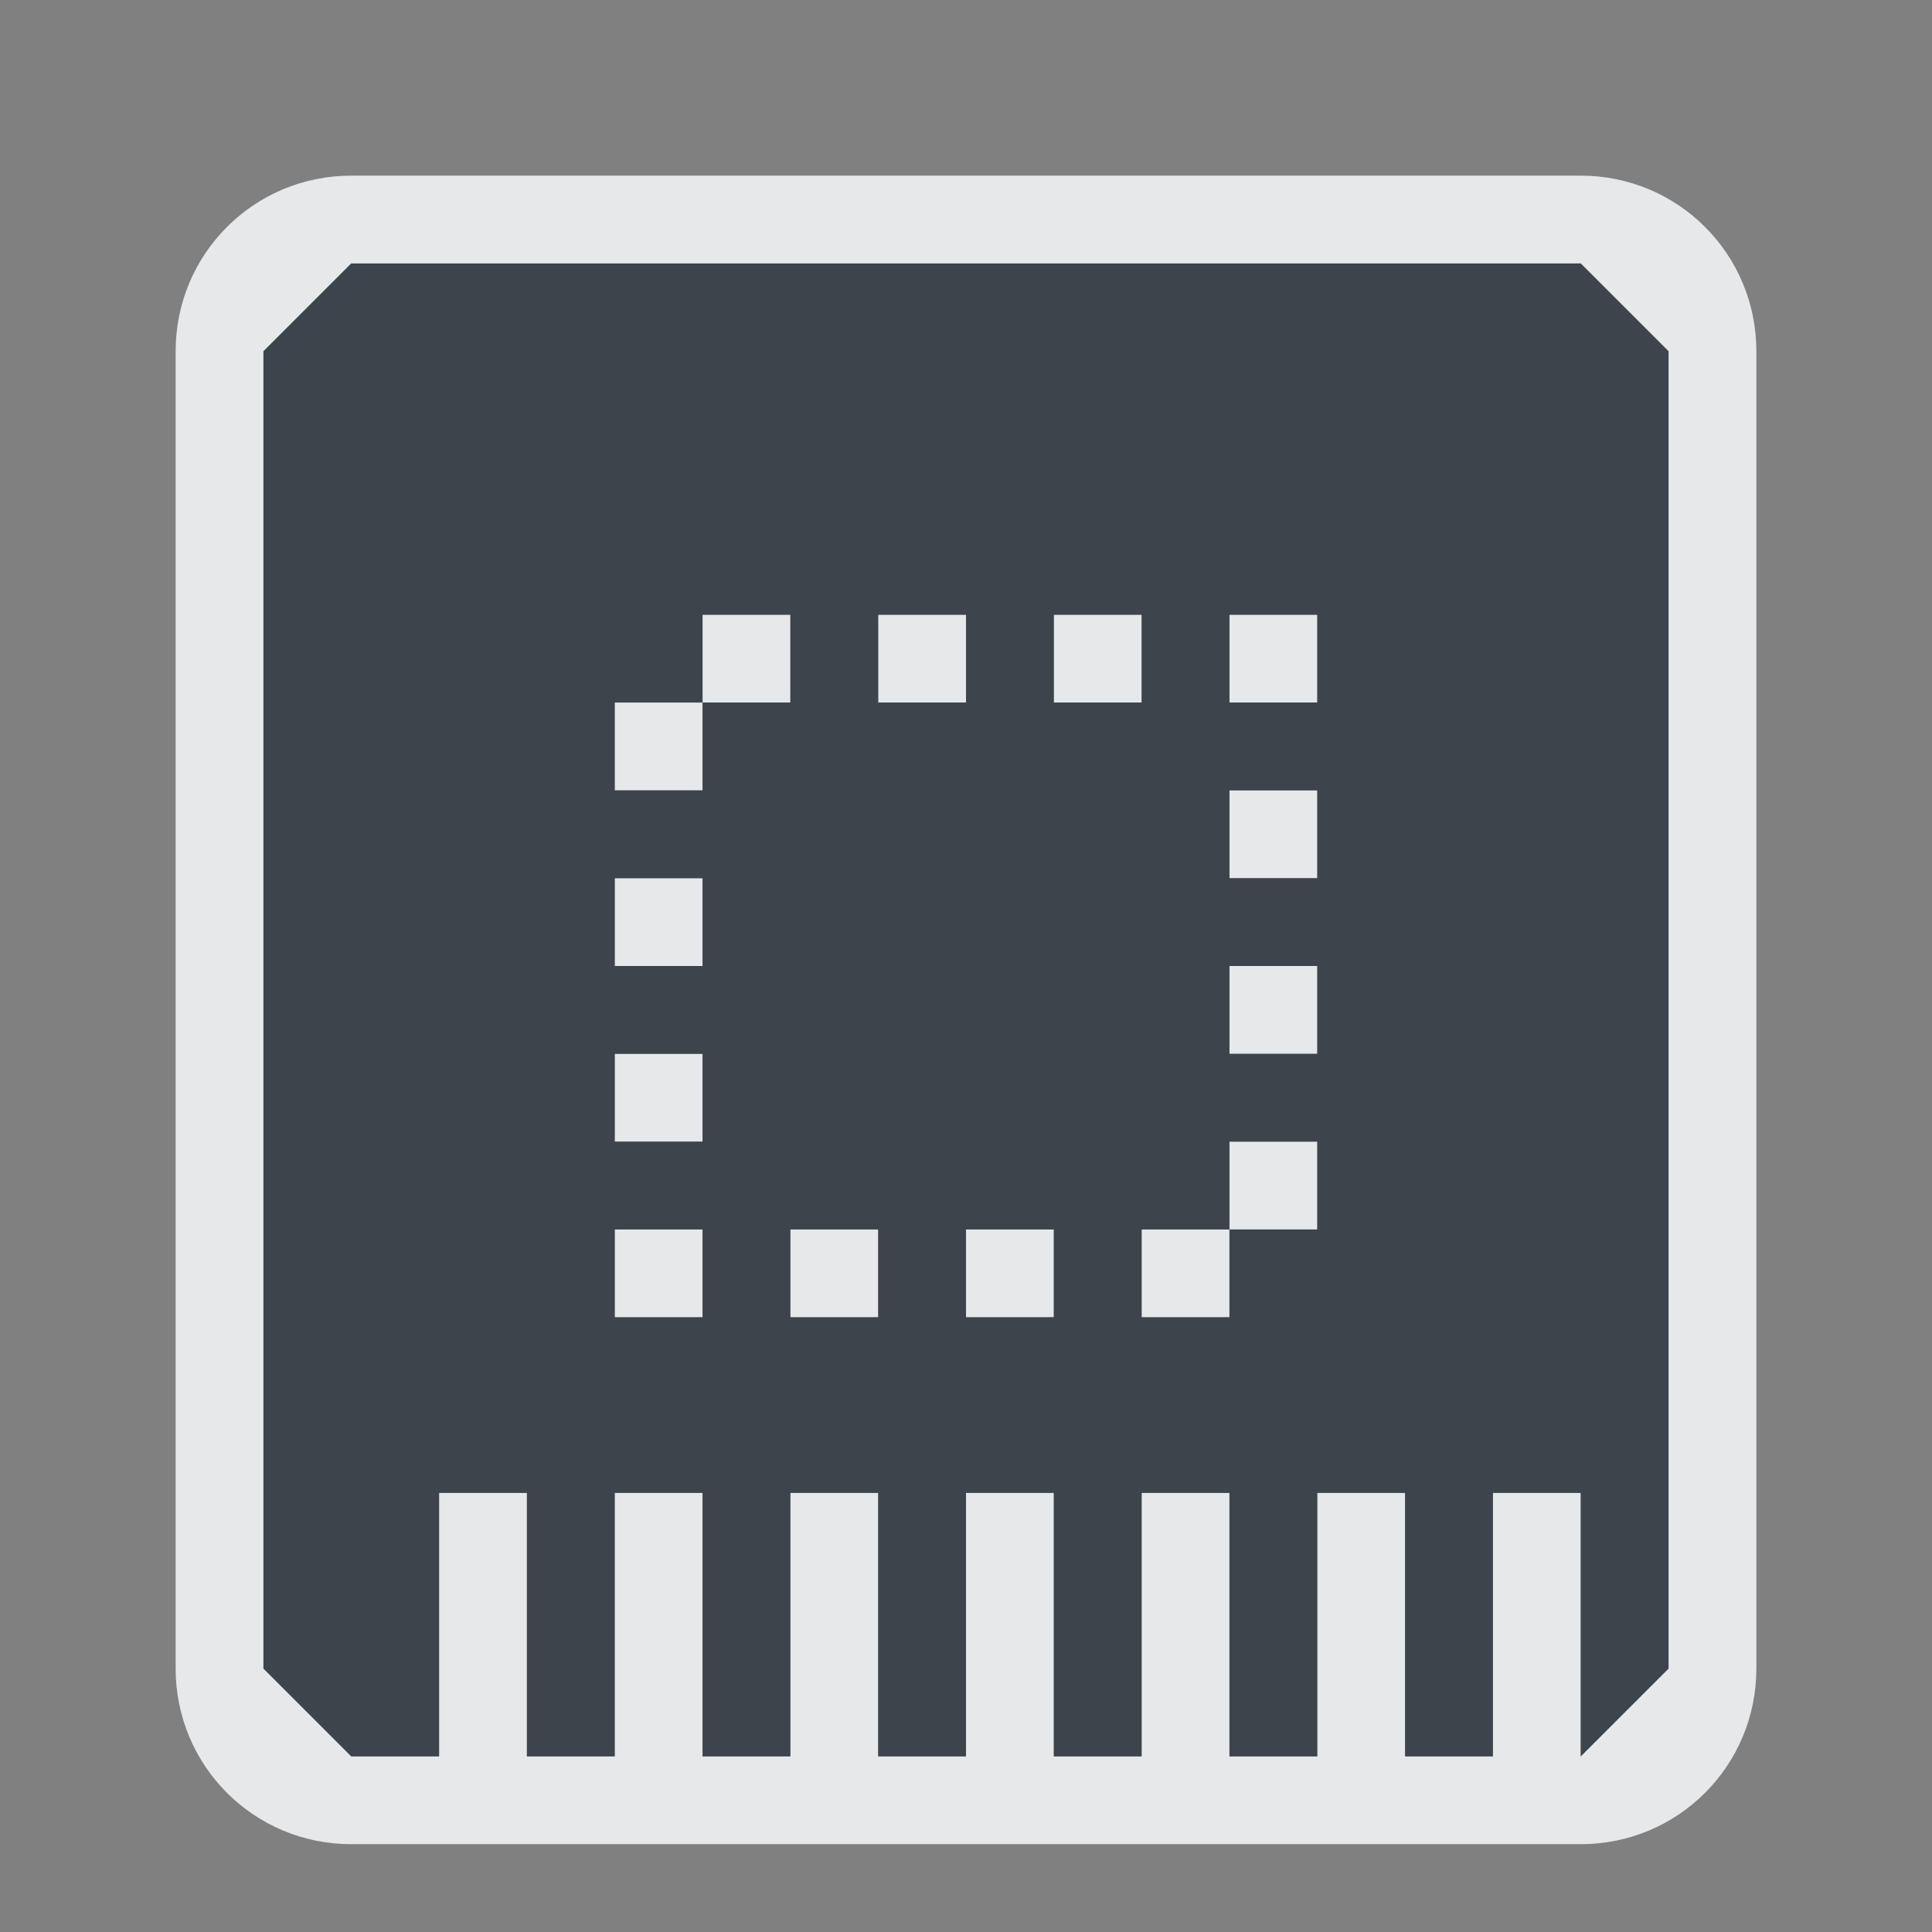 <?xml version="1.0" encoding="UTF-8" standalone="no"?>
<!-- Created with Inkscape (http://www.inkscape.org/) -->

<svg
   xmlns:dc="http://purl.org/dc/elements/1.1/"
   xmlns:cc="http://creativecommons.org/ns#"
   xmlns:rdf="http://www.w3.org/1999/02/22-rdf-syntax-ns#"
   xmlns:svg="http://www.w3.org/2000/svg"
   xmlns="http://www.w3.org/2000/svg"
   xmlns:sodipodi="http://sodipodi.sourceforge.net/DTD/sodipodi-0.dtd"
   xmlns:inkscape="http://www.inkscape.org/namespaces/inkscape"
   width="22"
   height="22"
   id="svg13094"
   version="1.1"
   inkscape:version="0.48.3.1 r9886"
   sodipodi:docname="hardware.svg">
  <rect width="100%" height="100%" fill="#808080" stroke="none"/>
  <sodipodi:namedview
     id="base"
     pagecolor="#ffffff"
     bordercolor="#666666"
     borderopacity="1.0"
     inkscape:pageopacity="0.0"
     inkscape:pageshadow="2"
     inkscape:zoom="28.963094"
     inkscape:cx="10.51631"
     inkscape:cy="10.062607"
     inkscape:document-units="px"
     inkscape:current-layer="layer1"
     showgrid="true"
     inkscape:snap-bbox="true"
     inkscape:bbox-paths="true"
     inkscape:bbox-nodes="true"
     inkscape:snap-bbox-edge-midpoints="true"
     inkscape:snap-bbox-midpoints="true"
     inkscape:object-paths="true"
     inkscape:snap-intersection-paths="true"
     inkscape:object-nodes="true"
     inkscape:snap-smooth-nodes="true"
     inkscape:snap-midpoints="true"
     inkscape:snap-object-midpoints="true"
     inkscape:snap-center="true"
     showguides="true"
     inkscape:guide-bbox="true"
     inkscape:window-width="1920"
     inkscape:window-height="1033"
     inkscape:window-x="-10"
     inkscape:window-y="25"
     inkscape:window-maximized="1"
     inkscape:snap-global="true"
     fit-margin-top="0"
     fit-margin-left="0"
     fit-margin-right="0"
     fit-margin-bottom="0"
     showborder="true"
     inkscape:showpageshadow="false">
    <inkscape:grid
       type="xygrid"
       id="grid3131"
       empspacing="5"
       visible="true"
       enabled="true"
       snapvisiblegridlinesonly="true"
       originx="0px"
       originy="11px" />
  </sodipodi:namedview>
  <defs
     id="defs13096" />
  <g
     transform="translate(9398.616,-5029.992)"
     id="layer1"
     inkscape:groupmode="layer"
     inkscape:label="Camada 1">
    <path
       style="color:#000000;fill:#f1f3f5;fill-opacity:0.903;fill-rule:nonzero;stroke:none;stroke-width:2;marker:none;visibility:visible;display:inline;overflow:visible;enable-background:accumulate"
       d="M 4 2 C 2.892 2 2 2.892 2 4 L 2 19 C 2 20.108 2.892 21 4 21 L 18 21 C 19.108 21 20 20.108 20 19 L 20 4 C 20 2.892 19.108 2 18 2 L 4 2 z M 4 3 L 18 3 L 19 4 L 19 19 L 18 20 L 18 17 L 17 17 L 17 20 L 16 20 L 16 17 L 15 17 L 15 20 L 14 20 L 14 17 L 13 17 L 13 20 L 12 20 L 12 17 L 11 17 L 11 20 L 10 20 L 10 17 L 9 17 L 9 20 L 8 20 L 8 17 L 7 17 L 7 20 L 6 20 L 6 17 L 5 17 L 5 20 L 4 20 L 3 19 L 3 4 L 4 3 z M 8 7 L 8 8 L 9 8 L 9 7 L 8 7 z M 8 8 L 7 8 L 7 9 L 8 9 L 8 8 z M 10 7 L 10 8 L 11 8 L 11 7 L 10 7 z M 12 7 L 12 8 L 13 8 L 13 7 L 12 7 z M 14 7 L 14 7.5 L 14 8 L 14.5 8 L 15 8 L 15 7.5 L 15 7 L 14.5 7 L 14 7 z M 14 9 L 14 10 L 15 10 L 15 9 L 14 9 z M 7 10 L 7 11 L 8 11 L 8 10 L 7 10 z M 14 11 L 14 12 L 15 12 L 15 11 L 14 11 z M 7 12 L 7 13 L 8 13 L 8 12 L 7 12 z M 14 13 L 14 14 L 15 14 L 15 13 L 14 13 z M 14 14 L 13 14 L 13 15 L 14 15 L 14 14 z M 7 14 L 7 14.5 L 7 15 L 7.5 15 L 8 15 L 8 14.5 L 8 14 L 7.5 14 L 7 14 z M 9 14 L 9 15 L 10 15 L 10 14 L 9 14 z M 11 14 L 11 15 L 12 15 L 12 14 L 11 14 z "
       transform="translate(-9398.616,5029.992)"
       id="rect2987" />
    <g
       transform="matrix(0.035,0,0,0.035,-9257.218,5031.494)"
       id="22"
       inkscape:label="#g3373">
      <g
         id="g3829-5" />
    </g>
    <path
       inkscape:connector-curvature="0"
       id="path2989"
       d="m -9394.616,5032.992 -1,1 0,15 1,1 1,0 0,-3 1,0 0,3 1,0 0,-3 1,0 0,3 1,0 0,-3 1,0 0,3 1,0 0,-3 1,0 0,3 1,0 0,-3 1,0 0,3 1,0 0,-3 1,0 0,3 1,0 0,-3 1,0 0,3 1,-1 0,-15 -1,-1 -14,0 z m 4,4 1,0 0,1 -1,0 0,1 -1,0 0,-1 1,0 0,-1 z m 2,0 1,0 0,1 -1,0 0,-1 z m 2,0 1,0 0,1 -1,0 0,-1 z m 2,0 0.5,0 0.5,0 0,0.5 0,0.5 -0.5,0 -0.5,0 0,-0.5 0,-0.5 z m 0,2 1,0 0,1 -1,0 0,-1 z m -7,1 1,0 0,1 -1,0 0,-1 z m 7,1 1,0 0,1 -1,0 0,-1 z m -7,1 1,0 0,1 -1,0 0,-1 z m 7,1 1,0 0,1 -1,0 0,1 -1,0 0,-1 1,0 0,-1 z m -7,1 0.5,0 0.5,0 0,0.5 0,0.5 -0.5,0 -0.5,0 0,-0.5 0,-0.5 z m 2,0 1,0 0,1 -1,0 0,-1 z m 2,0 1,0 0,1 -1,0 0,-1 z"
       style="color:#000000;fill:#27303a;fill-opacity:0.753;fill-rule:nonzero;stroke:none;stroke-width:3.36;marker:none;visibility:visible;display:inline;overflow:visible;enable-background:accumulate" />
  </g>
</svg>
